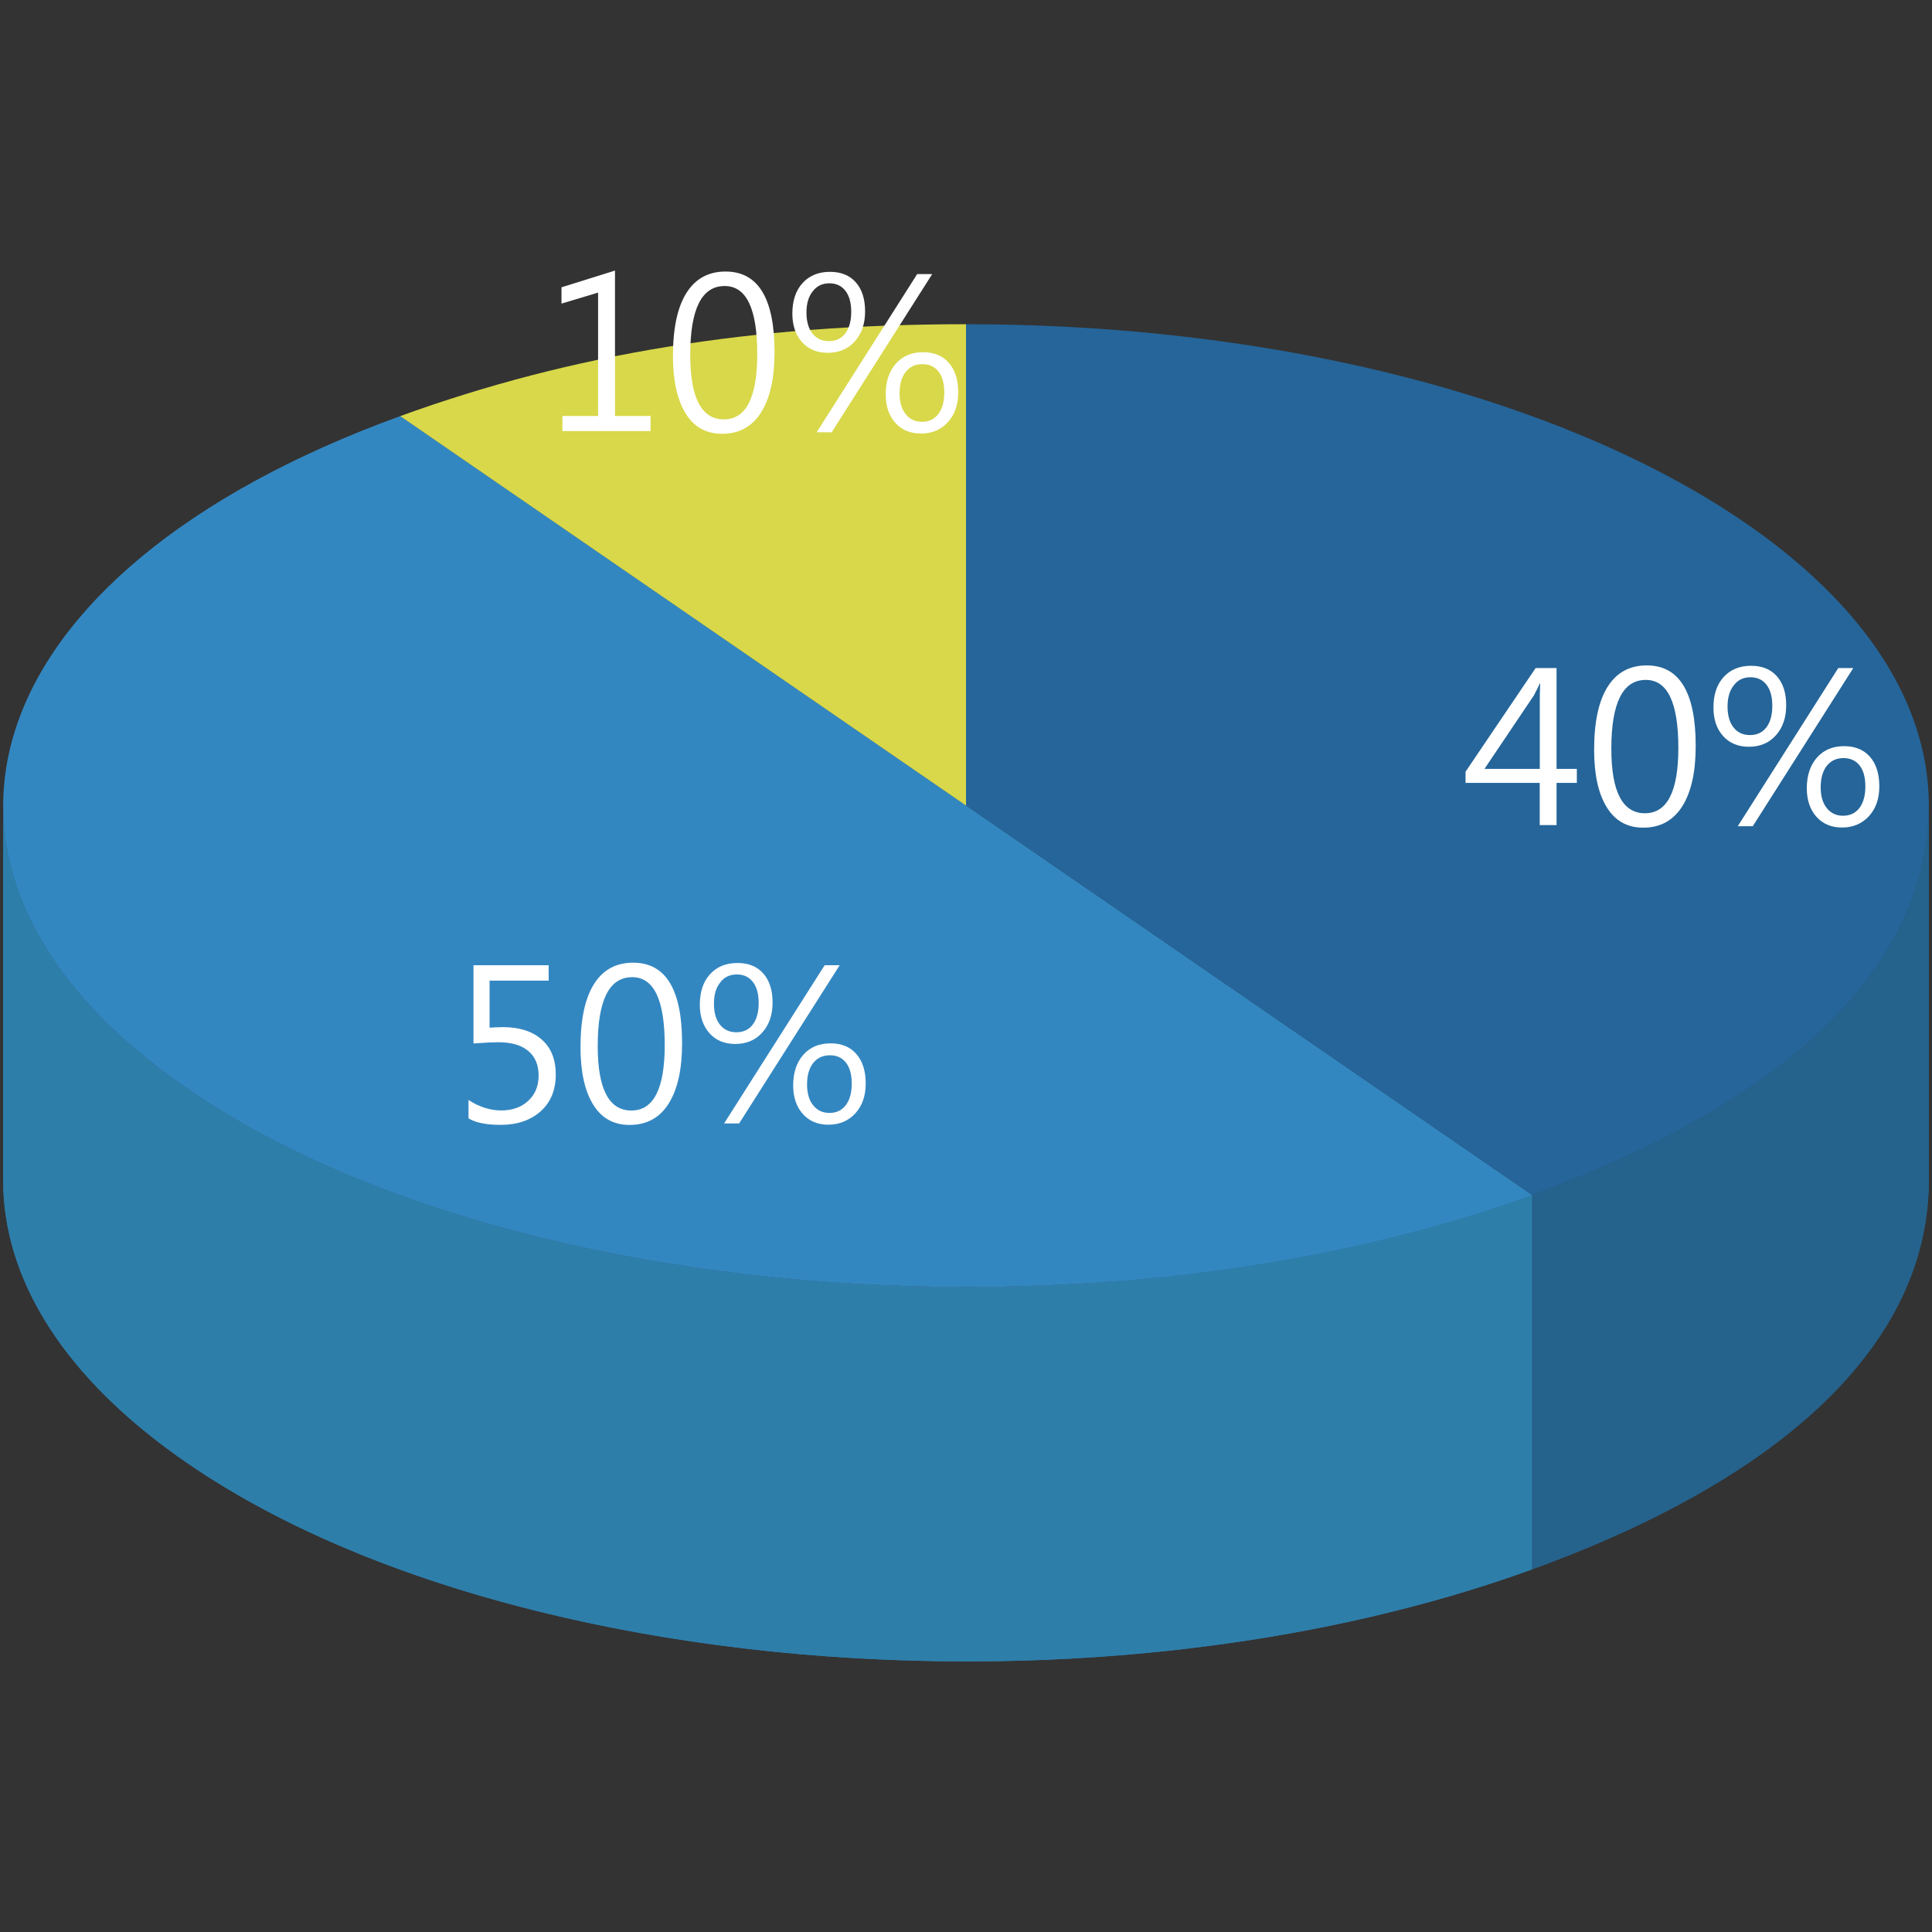 <?xml version="1.0" encoding="utf-8"?>
<!-- Generator: Adobe Illustrator 27.0.0, SVG Export Plug-In . SVG Version: 6.00 Build 0)  -->
<svg version="1.1" id="圖層_1" xmlns="http://www.w3.org/2000/svg" xmlns:xlink="http://www.w3.org/1999/xlink" x="0px" y="0px"
	 viewBox="0 0 256 256" style="enable-background:new 0 0 256 256;" xml:space="preserve">
<rect x="0" y="0" width="256" height="256" fill="#333333" stroke="none"/>
<style type="text/css">
	.st0{fill:#798E99;}
	.st1{fill:#89A1AF;}
	.st2{enable-background:new    ;}
	.st3{clip-path:url(#SVGID_00000112633982646357208930000006789106013182298763_);enable-background:new    ;}
	.st4{clip-path:url(#SVGID_00000170263213454675994860000001598681886565203590_);enable-background:new    ;}
	.st5{fill:#235D84;}
	.st6{clip-path:url(#SVGID_00000050631966179181724880000001382414306234076592_);enable-background:new    ;}
	.st7{fill:#256599;}
	.st8{fill:#FFFFFF;}
	.st9{clip-path:url(#SVGID_00000050659949343253382860000016050970150613203333_);enable-background:new    ;}
	.st10{clip-path:url(#SVGID_00000069381850464475634080000018210556375622107053_);enable-background:new    ;}
	.st11{clip-path:url(#SVGID_00000054258671885178940460000000356610899748726206_);enable-background:new    ;}
	.st12{clip-path:url(#SVGID_00000088111250080609405870000002918312369131811763_);enable-background:new    ;}
	.st13{clip-path:url(#SVGID_00000086660065424468731940000015725471494891123073_);enable-background:new    ;}
	.st14{fill:#2E7EAA;}
	.st15{fill:#3387C1;}
	.st16{clip-path:url(#SVGID_00000033348997860364406340000004022353292379195541_);enable-background:new    ;}
	.st17{clip-path:url(#SVGID_00000141452337055301753480000005344783876302363030_);enable-background:new    ;}
	.st18{fill:#C4BE49;}
	.st19{fill:#D8D84A;}
	.st20{fill:#25628C;}
	.st21{clip-path:url(#SVGID_00000137831631259764116290000008388399014769320351_);enable-background:new    ;}
	.st22{clip-path:url(#SVGID_00000090978338424480168770000006433556604550848653_);enable-background:new    ;}
	.st23{clip-path:url(#SVGID_00000029017442698952089110000005411709559879853187_);enable-background:new    ;}
	.st24{clip-path:url(#SVGID_00000130637384383692858770000008117406285245103804_);enable-background:new    ;}
	.st25{clip-path:url(#SVGID_00000047768649407606908320000004468838262048044437_);enable-background:new    ;}
	.st26{clip-path:url(#SVGID_00000090290747046469204340000001446053688905035941_);enable-background:new    ;}
	.st27{fill:#54B244;}
	.st28{fill:#59C64A;}
	.st29{clip-path:url(#SVGID_00000155148474175010306590000005516358087924369537_);enable-background:new    ;}
	.st30{clip-path:url(#SVGID_00000016036129746893431480000004872255367609145731_);enable-background:new    ;}
	.st31{clip-path:url(#SVGID_00000157987892463980174650000006305008256356908695_);enable-background:new    ;}
	.st32{clip-path:url(#SVGID_00000134962998805749802520000012034887713782349463_);enable-background:new    ;}
	.st33{clip-path:url(#SVGID_00000116932983108355250060000004284921823023139988_);enable-background:new    ;}
	.st34{clip-path:url(#SVGID_00000043425613987813815050000008881850399652242879_);enable-background:new    ;}
</style>
<g>
	<g>
		<g>
			<defs>
				<path id="SVGID_00000009580403865013686820000008256364510946611104_" d="M255.58,106.75l0,49.61
					c0,21.13-18.39,39.18-52.59,51.6v-49.61C237.19,145.93,255.58,127.88,255.58,106.75z"/>
			</defs>
			<use xlink:href="#SVGID_00000009580403865013686820000008256364510946611104_"  style="overflow:visible;fill:#25628C;"/>
			<clipPath id="SVGID_00000055677491420152805500000017149413500944448392_">
				<use xlink:href="#SVGID_00000009580403865013686820000008256364510946611104_"  style="overflow:visible;"/>
			</clipPath>
			<g style="clip-path:url(#SVGID_00000055677491420152805500000017149413500944448392_);enable-background:new    ;">
				<path class="st20" d="M255.58,106.75v49.61c0,0.28,0,0.56-0.01,0.84v-49.61C255.58,107.31,255.58,107.03,255.58,106.75"/>
				<path class="st20" d="M255.57,107.58v49.61c-0.05,2.01-0.26,4-0.64,5.95v-49.61C255.31,111.58,255.52,109.6,255.57,107.58"/>
				<path class="st20" d="M254.93,113.54v49.61c-0.36,1.83-0.86,3.64-1.5,5.41v-49.61C254.07,117.17,254.57,115.37,254.93,113.54"/>
				<path class="st20" d="M253.42,118.95v49.61c-0.63,1.72-1.39,3.42-2.28,5.09v-49.61C252.04,122.37,252.8,120.67,253.42,118.95"/>
				<path class="st20" d="M251.14,124.04v49.61c-0.9,1.68-1.94,3.33-3.12,4.96v-49.61C249.2,127.37,250.24,125.72,251.14,124.04"/>
				<path class="st20" d="M248.02,128.99v49.61c-1.23,1.7-2.61,3.36-4.13,4.99v-49.61C245.42,132.36,246.79,130.69,248.02,128.99"/>
				<path class="st20" d="M243.9,133.99v49.61c-1.69,1.81-3.56,3.57-5.6,5.28v-49.61C240.34,137.55,242.21,135.79,243.9,133.99"/>
				<path class="st20" d="M238.3,139.27v49.61c-2.49,2.09-5.25,4.12-8.26,6.06v-49.61C233.05,143.39,235.8,141.36,238.3,139.27"/>
				<path class="st20" d="M230.03,145.33v49.61c-5.17,3.34-11.09,6.46-17.74,9.33v-49.61C218.95,151.79,224.87,148.67,230.03,145.33
					"/>
				<path class="st20" d="M212.29,154.66v49.61c-2.96,1.28-6.06,2.51-9.3,3.68v-49.61C206.23,157.17,209.34,155.94,212.29,154.66"/>
			</g>
		</g>
		<g>
			<path class="st7" d="M128,42.96c70.46,0,127.58,28.56,127.58,63.79c0,21.13-18.39,39.18-52.59,51.6L128,106.75V42.96z"/>
		</g>
		<g>
			<polygon class="st20" points="202.99,158.35 202.99,207.96 128,156.36 128,106.75 			"/>
		</g>
	</g>
	<g>
		<path class="st8" d="M208.94,103.74h-2.69v5.59h-2.23v-5.59h-9.83v-1.48l9.29-13.74h2.77v13.36h2.69V103.74z M204.03,101.88v-9.16
			c0-0.64,0.02-1.36,0.05-2.16h-0.05c-0.07,0.2-0.34,0.73-0.79,1.6l-6.54,9.72H204.03z"/>
		<path class="st8" d="M211.23,99.34c0-3.67,0.6-6.45,1.79-8.34c1.19-1.89,2.92-2.83,5.18-2.83c4.32,0,6.49,3.55,6.49,10.66
			c0,3.46-0.59,6.12-1.78,8.01c-1.19,1.88-2.91,2.83-5.18,2.83c-2.11,0-3.72-0.9-4.83-2.71
			C211.78,105.15,211.23,102.61,211.23,99.34z M213.51,99.22c0,5.69,1.49,8.54,4.46,8.54c2.94,0,4.42-2.89,4.42-8.66
			c0-6.01-1.44-9.01-4.31-9.01C215.03,90.09,213.51,93.14,213.51,99.22z"/>
		<path class="st8" d="M227.04,93.75c0-1.7,0.45-3.05,1.35-4.04c0.9-0.99,2.11-1.49,3.63-1.49c1.47,0,2.61,0.46,3.43,1.39
			s1.23,2.21,1.23,3.85c0,1.63-0.45,2.95-1.36,3.97c-0.91,1.02-2.11,1.52-3.59,1.52c-1.43,0-2.57-0.48-3.42-1.43
			S227.04,95.3,227.04,93.75z M228.91,93.61c0,1.19,0.27,2.12,0.8,2.79s1.26,1,2.17,1c0.93,0,1.66-0.34,2.18-1.03
			c0.52-0.68,0.78-1.64,0.78-2.85c0-1.2-0.26-2.13-0.77-2.79s-1.22-0.99-2.13-0.99c-0.92,0-1.66,0.35-2.2,1.06
			C229.18,91.5,228.91,92.44,228.91,93.61z M245.57,88.52l-13.32,20.96h-1.99l13.32-20.96H245.57z M239.41,104.45
			c0-1.69,0.45-3.05,1.34-4.06c0.9-1.02,2.1-1.52,3.61-1.52c1.46,0,2.6,0.47,3.42,1.41s1.24,2.24,1.24,3.91
			c0,1.64-0.46,2.96-1.38,3.96c-0.92,1-2.11,1.5-3.56,1.5c-1.41,0-2.54-0.47-3.39-1.42S239.41,106.01,239.41,104.45z M241.25,104.33
			c0,1.16,0.27,2.08,0.81,2.75c0.54,0.67,1.26,1.01,2.15,1.01c0.93,0,1.66-0.35,2.18-1.04c0.52-0.69,0.78-1.64,0.78-2.85
			s-0.26-2.13-0.77-2.78c-0.51-0.64-1.22-0.97-2.12-0.97c-0.95,0-1.69,0.35-2.23,1.04C241.52,102.18,241.25,103.13,241.25,104.33z"
			/>
	</g>
</g>
<g>
	<g>
		<g>
			<polygon class="st18" points="128,106.75 128,156.36 53.02,104.75 53.02,55.14 			"/>
		</g>
		<g>
			<path class="st19" d="M128,42.96v63.79L53.02,55.14C75.81,46.86,99.82,42.96,128,42.96z"/>
		</g>
	</g>
	<g>
		<path class="st8" d="M86.21,57.12H74.52v-2h4.73V38.77l-4.85,1.46v-2.16l7.09-2.22v19.27h4.71V57.12z"/>
		<path class="st8" d="M89.17,47.15c0-3.67,0.6-6.45,1.79-8.34c1.19-1.89,2.92-2.83,5.18-2.83c4.32,0,6.49,3.55,6.49,10.66
			c0,3.46-0.59,6.12-1.78,8.01s-2.91,2.83-5.18,2.83c-2.11,0-3.72-0.9-4.83-2.71C89.73,52.95,89.17,50.41,89.17,47.15z M91.46,47.03
			c0,5.69,1.49,8.54,4.46,8.54c2.94,0,4.42-2.89,4.42-8.66c0-6.01-1.44-9.01-4.31-9.01C92.98,37.89,91.46,40.94,91.46,47.03z"/>
		<path class="st8" d="M104.99,41.55c0-1.7,0.45-3.05,1.35-4.04s2.11-1.49,3.63-1.49c1.47,0,2.61,0.46,3.43,1.39
			s1.23,2.21,1.23,3.85c0,1.63-0.45,2.95-1.36,3.97c-0.91,1.02-2.11,1.52-3.59,1.52c-1.43,0-2.57-0.48-3.42-1.43
			C105.41,44.36,104.99,43.1,104.99,41.55z M106.86,41.41c0,1.19,0.27,2.12,0.8,2.79c0.53,0.67,1.26,1,2.17,1
			c0.93,0,1.66-0.34,2.18-1.03c0.52-0.68,0.78-1.64,0.78-2.85c0-1.2-0.26-2.13-0.77-2.79s-1.22-0.99-2.13-0.99
			c-0.92,0-1.66,0.35-2.2,1.06C107.13,39.3,106.86,40.24,106.86,41.41z M123.52,36.32L110.2,57.28h-1.99l13.32-20.96H123.52z
			 M117.36,52.25c0-1.69,0.45-3.05,1.34-4.06c0.9-1.02,2.1-1.52,3.61-1.52c1.46,0,2.6,0.47,3.42,1.41c0.82,0.94,1.24,2.24,1.24,3.91
			c0,1.64-0.46,2.96-1.38,3.96c-0.92,1-2.11,1.5-3.56,1.5c-1.41,0-2.54-0.47-3.39-1.42C117.78,55.07,117.36,53.81,117.36,52.25z
			 M119.2,52.13c0,1.16,0.27,2.08,0.81,2.75c0.54,0.67,1.26,1.01,2.15,1.01c0.93,0,1.66-0.35,2.18-1.04s0.78-1.64,0.78-2.85
			s-0.26-2.13-0.77-2.78c-0.51-0.64-1.22-0.97-2.12-0.97c-0.95,0-1.69,0.35-2.23,1.04S119.2,50.93,119.2,52.13z"/>
	</g>
</g>
<g>
	<g>
		<g>
			<defs>
				<path id="SVGID_00000068677143065179441250000010428663654565547149_" d="M0.42,156.41l0-49.61c0,13,7.92,26.12,24.37,37.44
					c24.97,17.18,63.86,26.3,103.31,26.3c26,0,52.24-3.96,74.88-12.19v49.61c-22.64,8.22-48.89,12.19-74.88,12.19
					c-39.45,0-78.35-9.12-103.31-26.3C8.34,182.53,0.42,169.41,0.42,156.41z"/>
			</defs>
			<use xlink:href="#SVGID_00000068677143065179441250000010428663654565547149_"  style="overflow:visible;fill:#2E7EAA;"/>
			<clipPath id="SVGID_00000055699247317679587200000000619004731152368029_">
				<use xlink:href="#SVGID_00000068677143065179441250000010428663654565547149_"  style="overflow:visible;"/>
			</clipPath>
			<g style="clip-path:url(#SVGID_00000055699247317679587200000000619004731152368029_);enable-background:new    ;">
				<path class="st14" d="M202.99,158.35v49.61c-5.13,1.87-10.45,3.51-15.91,4.94v-49.61C192.53,161.86,197.85,160.21,202.99,158.35
					"/>
				<path class="st14" d="M187.07,163.29v49.61c-7.56,1.98-15.38,3.55-23.36,4.71V168C171.69,166.83,179.52,165.27,187.07,163.29"/>
				<path class="st14" d="M163.72,168v49.61c-4.91,0.72-9.87,1.28-14.87,1.69v-49.61C153.84,169.27,158.81,168.71,163.72,168"/>
				<path class="st14" d="M148.85,169.69v49.61c-4.18,0.34-8.38,0.58-12.58,0.72V170.4C140.47,170.27,144.67,170.03,148.85,169.69"
					/>
				<path class="st14" d="M136.27,170.4v49.61c-2.72,0.09-5.44,0.13-8.16,0.13c-1.09,0-2.17-0.01-3.26-0.02v-49.61
					c1.09,0.01,2.17,0.02,3.26,0.02C130.83,170.53,133.55,170.49,136.27,170.4"/>
				<path class="st14" d="M124.85,170.51v49.61c-3.62-0.05-7.24-0.17-10.83-0.37v-49.61C117.61,170.34,121.23,170.47,124.85,170.51"
					/>
				<path class="st14" d="M114.02,170.15v49.61c-3.51-0.19-7.01-0.46-10.48-0.8v-49.61C107,169.68,110.5,169.95,114.02,170.15"/>
				<path class="st14" d="M103.53,169.35v49.61c-3.47-0.34-6.91-0.75-10.32-1.23v-49.61C96.62,168.6,100.06,169.01,103.53,169.35"/>
				<path class="st14" d="M93.22,168.12v49.61c-3.5-0.49-6.96-1.06-10.37-1.71v-49.61C86.25,167.05,89.72,167.62,93.22,168.12"/>
				<path class="st14" d="M82.84,166.41v49.61c-3.62-0.68-7.18-1.45-10.67-2.3v-49.61C75.67,164.96,79.23,165.72,82.84,166.41"/>
				<path class="st14" d="M72.17,164.11v49.61c-3.87-0.94-7.66-1.98-11.35-3.12v-49.61C64.51,162.13,68.3,163.17,72.17,164.11"/>
				<path class="st14" d="M60.82,160.99v49.61c-4.55-1.41-8.94-2.96-13.15-4.67v-49.61C51.88,158.02,56.27,159.58,60.82,160.99"/>
				<path class="st14" d="M47.67,156.32v49.61c-8.46-3.43-16.17-7.47-22.88-12.08C8.34,182.53,0.42,169.41,0.42,156.41V106.8
					c0,13,7.92,26.12,24.37,37.44C31.5,148.85,39.21,152.88,47.67,156.32"/>
			</g>
		</g>
		<g>
			<path class="st15" d="M53.02,55.14L128,106.75l74.99,51.6c-22.64,8.22-48.89,12.19-74.88,12.19c-39.45,0-78.35-9.12-103.31-26.3
				C-16.62,115.74-3.98,75.85,53.02,55.14z"/>
		</g>
	</g>
	<g>
		<path class="st8" d="M62.09,145.76c1.41,0.92,2.86,1.38,4.32,1.38s2.66-0.42,3.58-1.27c0.92-0.85,1.38-1.97,1.38-3.36
			c0-1.41-0.46-2.49-1.38-3.26c-0.92-0.77-2.25-1.15-3.99-1.15c-0.55,0-1.63,0.05-3.26,0.16V127.9h9.96v2.04h-7.83v6.23
			c0.78-0.04,1.37-0.07,1.77-0.07c2.18,0,3.9,0.55,5.14,1.64s1.86,2.64,1.86,4.63c0,2.07-0.67,3.7-2.01,4.89
			c-1.34,1.19-3.11,1.79-5.29,1.79c-1.92,0-3.33-0.29-4.26-0.86V145.76z"/>
		<path class="st8" d="M76.92,138.73c0-3.67,0.6-6.45,1.79-8.34c1.19-1.89,2.92-2.83,5.18-2.83c4.32,0,6.49,3.55,6.49,10.66
			c0,3.46-0.59,6.12-1.78,8.01s-2.91,2.83-5.18,2.83c-2.11,0-3.72-0.9-4.83-2.71C77.47,144.53,76.92,141.99,76.92,138.73z
			 M79.2,138.61c0,5.69,1.49,8.54,4.46,8.54c2.94,0,4.42-2.89,4.42-8.66c0-6.01-1.44-9.01-4.31-9.01
			C80.72,129.48,79.2,132.52,79.2,138.61z"/>
		<path class="st8" d="M92.73,133.13c0-1.7,0.45-3.05,1.35-4.04s2.11-1.49,3.63-1.49c1.47,0,2.61,0.46,3.43,1.39
			c0.82,0.93,1.23,2.21,1.23,3.85c0,1.63-0.45,2.95-1.36,3.97c-0.91,1.02-2.11,1.52-3.59,1.52c-1.43,0-2.57-0.48-3.42-1.43
			C93.16,135.94,92.73,134.68,92.73,133.13z M94.6,132.99c0,1.19,0.27,2.12,0.8,2.79s1.26,1,2.17,1c0.93,0,1.66-0.34,2.18-1.03
			s0.78-1.64,0.78-2.85c0-1.2-0.26-2.13-0.77-2.79c-0.51-0.66-1.22-0.99-2.13-0.99c-0.92,0-1.66,0.35-2.2,1.06
			C94.87,130.88,94.6,131.82,94.6,132.99z M111.26,127.9l-13.32,20.96h-1.99l13.32-20.96H111.26z M105.1,143.83
			c0-1.69,0.45-3.05,1.34-4.06c0.9-1.02,2.1-1.52,3.61-1.52c1.46,0,2.6,0.47,3.42,1.41c0.82,0.94,1.24,2.24,1.24,3.91
			c0,1.64-0.46,2.96-1.38,3.96c-0.92,1-2.11,1.5-3.56,1.5c-1.41,0-2.54-0.47-3.39-1.42C105.53,146.65,105.1,145.39,105.1,143.83z
			 M106.94,143.71c0,1.16,0.27,2.08,0.81,2.75c0.54,0.67,1.26,1.01,2.15,1.01c0.93,0,1.66-0.35,2.18-1.04
			c0.52-0.69,0.78-1.64,0.78-2.85s-0.26-2.13-0.77-2.78s-1.22-0.97-2.12-0.97c-0.95,0-1.69,0.35-2.23,1.04
			S106.94,142.51,106.94,143.71z"/>
	</g>
</g>
</svg>
